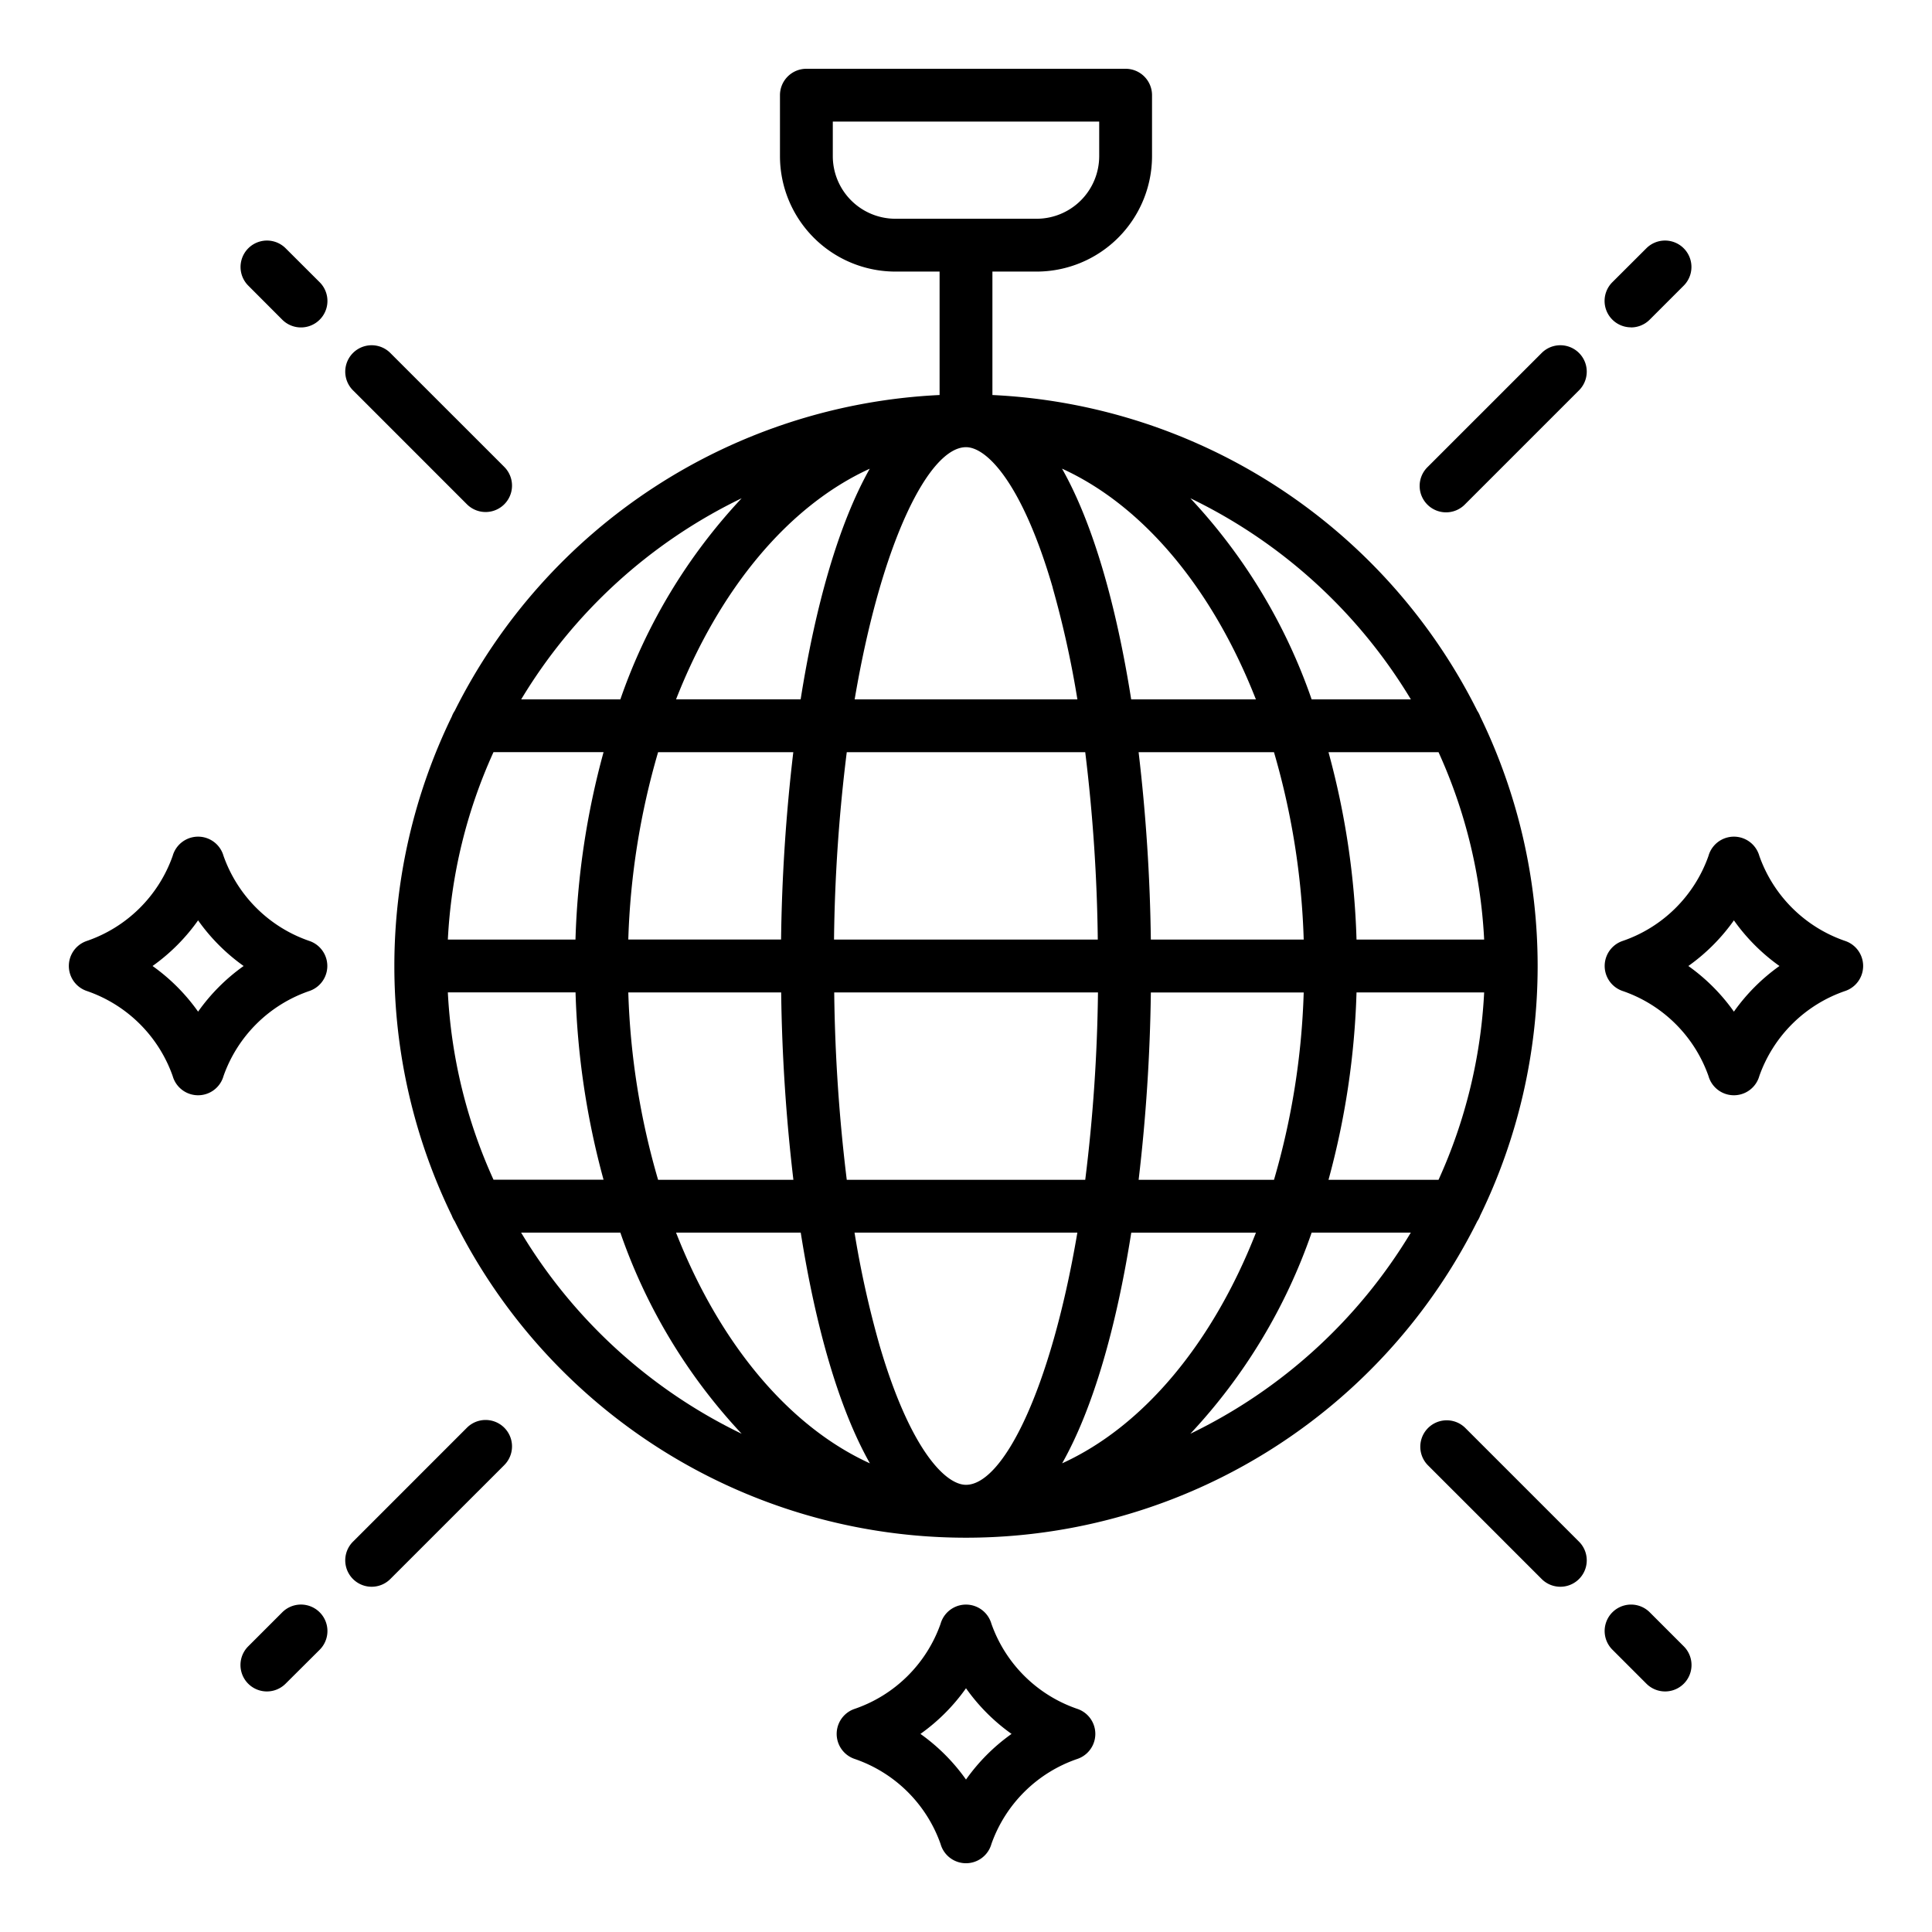 <?xml version="1.0"?>
<svg xmlns="http://www.w3.org/2000/svg" x="0px" y="0px" viewBox="0 0 128 128"><g><path d="M71.394,113.223a9.187,9.187,0,0,1-5.711-5.646,1.751,1.751,0,0,0-3.369.009,9.189,9.189,0,0,1-5.708,5.637,1.75,1.75,0,0,0,0,3.305,9.185,9.185,0,0,1,5.708,5.637,1.75,1.75,0,0,0,3.371,0,9.189,9.189,0,0,1,5.709-5.637,1.75,1.75,0,0,0,0-3.305ZM64,117.9a12.693,12.693,0,0,0-3.018-3.024A12.7,12.7,0,0,0,64,111.851a12.715,12.715,0,0,0,3.018,3.025A12.712,12.712,0,0,0,64,117.9Z"/><path d="M122.269,62.348a9.19,9.19,0,0,1-5.71-5.646,1.75,1.75,0,0,0-3.369.009,9.182,9.182,0,0,1-5.709,5.637,1.75,1.75,0,0,0,0,3.3,9.192,9.192,0,0,1,5.709,5.637,1.75,1.75,0,0,0,3.371,0,9.189,9.189,0,0,1,5.708-5.637,1.749,1.749,0,0,0,0-3.3Zm-7.393,4.676A12.73,12.73,0,0,0,111.858,64a12.73,12.73,0,0,0,3.018-3.024A12.73,12.73,0,0,0,117.894,64,12.73,12.73,0,0,0,114.876,67.024Z"/><path d="M20.519,62.348A9.191,9.191,0,0,1,14.807,56.7a1.75,1.75,0,0,0-3.368.009A9.189,9.189,0,0,1,5.73,62.348a1.749,1.749,0,0,0,0,3.3,9.192,9.192,0,0,1,5.709,5.637,1.75,1.75,0,0,0,3.371,0,9.189,9.189,0,0,1,5.709-5.637,1.75,1.75,0,0,0,0-3.3Zm-7.395,4.676A12.725,12.725,0,0,0,10.107,64a12.725,12.725,0,0,0,3.017-3.024A12.731,12.731,0,0,0,16.142,64,12.731,12.731,0,0,0,13.124,67.024Z"/><path d="M108.058,21.692a1.746,1.746,0,0,0,1.237-.512l2.255-2.255a1.75,1.75,0,0,0-2.475-2.475L106.82,18.7a1.75,1.75,0,0,0,1.238,2.987Z"/><path d="M102.14,23.386l-7.55,7.549a1.75,1.75,0,1,0,2.474,2.475l7.55-7.55a1.749,1.749,0,1,0-2.474-2.474Z"/><path d="M18.7,106.82l-2.255,2.255a1.75,1.75,0,1,0,2.475,2.475L21.18,109.3A1.75,1.75,0,0,0,18.7,106.82Z"/><path d="M30.935,94.59l-7.549,7.55a1.749,1.749,0,1,0,2.474,2.474l7.55-7.549a1.75,1.75,0,1,0-2.475-2.475Z"/><path d="M109.3,106.82a1.75,1.75,0,0,0-2.475,2.475l2.255,2.255a1.75,1.75,0,0,0,2.475-2.475Z"/><path d="M97.064,94.59a1.75,1.75,0,0,0-2.474,2.475l7.55,7.549a1.749,1.749,0,1,0,2.474-2.474Z"/><path d="M18.925,16.45a1.75,1.75,0,0,0-2.475,2.475L18.7,21.18A1.75,1.75,0,0,0,21.18,18.7Z"/><path d="M30.935,33.41a1.75,1.75,0,1,0,2.475-2.475l-7.55-7.549a1.749,1.749,0,1,0-2.474,2.474Z"/><path d="M98.068,80.531a37.812,37.812,0,0,0,0-33.062,1.708,1.708,0,0,0-.192-.373A37.922,37.922,0,0,0,65.75,26.171V17.993h2.929a7.656,7.656,0,0,0,7.646-7.647V6.307a1.749,1.749,0,0,0-1.75-1.75H53.425a1.75,1.75,0,0,0-1.75,1.75v4.039a7.655,7.655,0,0,0,7.647,7.647H62.25v8.178A37.922,37.922,0,0,0,30.123,47.1a1.739,1.739,0,0,0-.19.372,37.808,37.808,0,0,0,0,33.064,1.739,1.739,0,0,0,.19.372,37.849,37.849,0,0,0,67.753,0A1.708,1.708,0,0,0,98.068,80.531ZM55.175,10.346V8.057h17.65v2.289a4.151,4.151,0,0,1-4.146,4.147H59.322A4.151,4.151,0,0,1,55.175,10.346Zm-25.5,55.4h8.456a52.816,52.816,0,0,0,1.856,12.414h-7.29A34.116,34.116,0,0,1,29.671,65.75Zm3.022-15.914h7.29A52.816,52.816,0,0,0,38.127,62.25H29.671A34.116,34.116,0,0,1,32.693,49.836ZM98.329,62.25H89.873a52.816,52.816,0,0,0-1.856-12.414h7.29A34.116,34.116,0,0,1,98.329,62.25Zm-11.955,0H76.246a118.712,118.712,0,0,0-.81-12.414h8.969A49.534,49.534,0,0,1,86.374,62.25Zm-31.118,0A109.988,109.988,0,0,1,56.1,49.836H71.9a112.568,112.568,0,0,1,.831,12.414Zm17.488,3.5A110.222,110.222,0,0,1,71.9,78.164H56.1a112.341,112.341,0,0,1-.831-12.414Zm2.2-19.414c-.983-6.22-2.516-11.634-4.582-15.287,5.419,2.469,9.987,8,12.844,15.287Zm-5.2-7.39a65.479,65.479,0,0,1,1.636,7.39H56.623C58.408,35.805,61.576,29.627,64,29.627,65.4,29.627,67.749,32.067,69.75,38.946Zm-12.116-7.9c-2.066,3.654-3.6,9.068-4.583,15.287H44.79C47.647,39.05,52.214,33.518,57.634,31.049Zm-5.07,18.787a118.441,118.441,0,0,0-.81,12.414H41.626A49.534,49.534,0,0,1,43.6,49.836ZM41.626,65.75H51.754a118.441,118.441,0,0,0,.81,12.414H43.6A49.534,49.534,0,0,1,41.626,65.75ZM53.051,81.664c.984,6.219,2.517,11.633,4.583,15.287-5.42-2.469-9.987-8-12.844-15.287Zm5.2,7.39a65.479,65.479,0,0,1-1.636-7.39H71.378C69.592,92.2,66.425,98.373,64,98.373,62.6,98.373,60.251,95.933,58.25,89.054Zm12.116,7.9c2.066-3.653,3.6-9.067,4.582-15.287H83.21C80.353,88.951,75.785,94.482,70.366,96.951Zm5.07-18.787a118.712,118.712,0,0,0,.81-12.414H86.374a49.534,49.534,0,0,1-1.969,12.414ZM89.873,65.75h8.456a34.116,34.116,0,0,1-3.022,12.414h-7.29A52.816,52.816,0,0,0,89.873,65.75Zm3.6-19.414H86.9A37.309,37.309,0,0,0,78.863,33.01,34.6,34.6,0,0,1,93.474,46.336ZM49.137,33.01A37.3,37.3,0,0,0,41.1,46.336h-6.57A34.6,34.6,0,0,1,49.137,33.01ZM34.526,81.664H41.1A37.3,37.3,0,0,0,49.137,94.99,34.6,34.6,0,0,1,34.526,81.664ZM78.863,94.99A37.309,37.309,0,0,0,86.9,81.664h6.57A34.6,34.6,0,0,1,78.863,94.99Z"/></g></svg>
